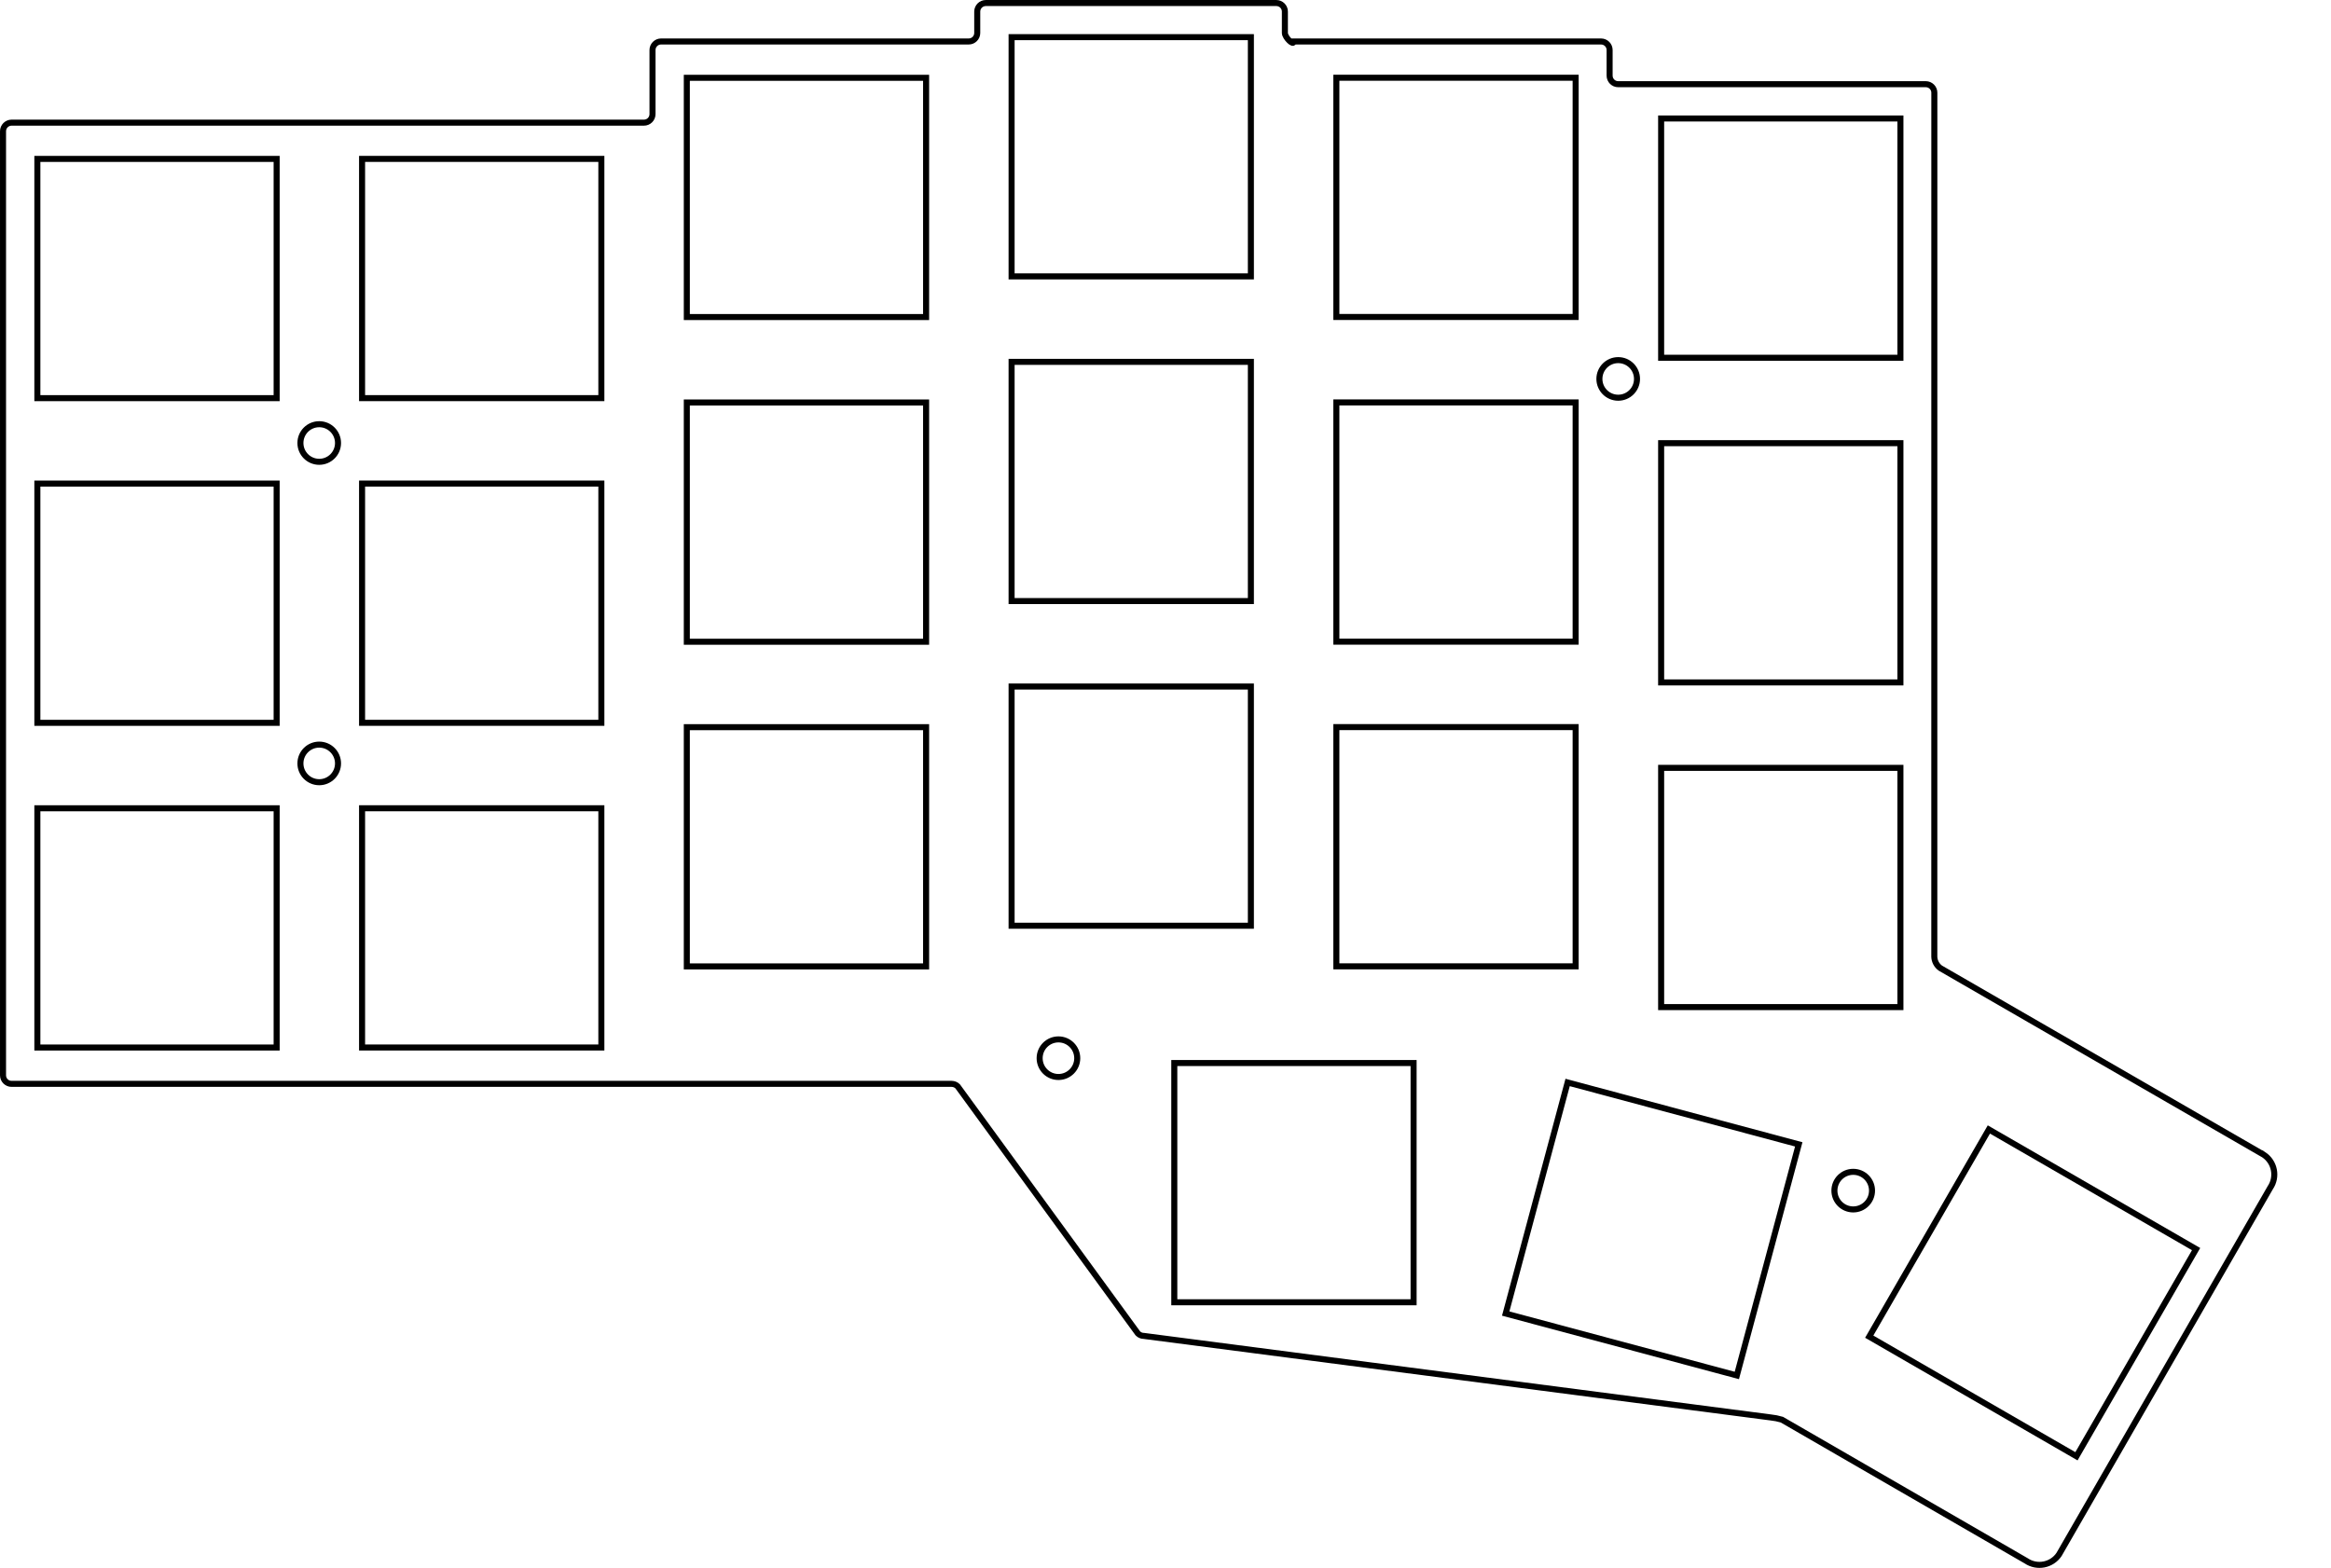 <?xml version="1.0" encoding="UTF-8" standalone="no"?>
<svg
   xmlns:dc="http://purl.org/dc/elements/1.1/"
   xmlns:cc="http://creativecommons.org/ns#"
   xmlns:rdf="http://www.w3.org/1999/02/22-rdf-syntax-ns#"
   xmlns:svg="http://www.w3.org/2000/svg"
   xmlns="http://www.w3.org/2000/svg"
   xmlns:sodipodi="http://sodipodi.sourceforge.net/DTD/sodipodi-0.dtd"
   xmlns:inkscape="http://www.inkscape.org/namespaces/inkscape"
   width="136.381mm"
   height="91.75mm"
   viewBox="0 0 136.381 91.75"
   version="1.1"
   id="svg8"
   inkscape:version="1.0.1 (3bc2e813f5, 2020-09-07)"
   sodipodi:docname="plate.svg">
  <defs
     id="defs2" />
  <sodipodi:namedview
     id="base"
     pagecolor="#ffffff"
     bordercolor="#666666"
     borderopacity="1.0"
     inkscape:pageopacity="0.0"
     inkscape:pageshadow="2"
     inkscape:zoom="1.4"
     inkscape:cx="10.952164"
     inkscape:cy="218.04056"
     inkscape:document-units="mm"
     inkscape:current-layer="layer1"
     inkscape:document-rotation="0"
     showgrid="false"
     inkscape:window-width="1920"
     inkscape:window-height="2082"
     inkscape:window-x="2560"
     inkscape:window-y="48"
     inkscape:window-maximized="0" />
  <g
     inkscape:label="Layer 1"
     inkscape:groupmode="layer"
     id="layer1"
     transform="translate(-219.867,-74.559)">
    <path
       id="path346"
       style="fill:none;stroke:#000000;stroke-width:0.353;stroke-linecap:butt;stroke-linejoin:miter;stroke-miterlimit:4;stroke-dasharray:none;stroke-opacity:1"
       d="m 352.319,142.136 c 0.635,0.428 0.803,1.29 0.375,1.925 l -12.354,21.456 c 0,0.002 -0.001,0.004 -0.002,0.005 -0.428,0.635 -1.29,0.803 -1.926,0.373 l -14.293,-8.26 c -0.213,-0.064 -0.433,-0.107 -0.655,-0.13 l -36.67,-4.77 c -0.132,2.7e-4 -0.259,-0.052 -0.353,-0.147 l -10.543,-14.457 c -0.093,-0.093 -0.221,-0.145 -0.353,-0.146 h -55.001 c -0.275,3.4e-4 -0.499,-0.223 -0.5,-0.5 V 82.236 c 0.001,-0.275 0.225,-0.499 0.5,-0.5 h 37 c 0.277,7.14e-4 0.5,-0.223 0.5,-0.5 l -9e-5,-3.75 c 2.6e-4,-0.275 0.224,-0.499 0.5,-0.5 h 17.999 c 0.277,0.001 0.501,-0.223 0.5,-0.5 l -2e-5,-1.25 c 8e-4,-0.275 0.225,-0.499 0.5,-0.5 h 17 c 0.277,7.05e-4 0.501,0.225 0.5,0.5 v 1.25 c 2.7e-4,0.277 0.535,0.775 0.5,0.501 l -9e-5,-7.06e-4 h 17.999 c 0.277,0.001 0.501,0.225 0.5,0.5 v 1.499 c 8e-4,0.277 0.225,0.501 0.5,0.5 h 18 c 0.276,0.001 0.5,0.225 0.499,0.5 l -0.002,50.561 c 0.009,0.265 0.14,0.511 0.353,0.665 l 18.921,10.921 c 0.003,0.002 0.004,0.004 0.006,0.005 z"
       sodipodi:nodetypes="ccccccccccccccccccccccccccsccccccccccc" />
    <path
       id="path674"
       style="fill:none;stroke:#000000;stroke-width:0.353;stroke-linecap:butt;stroke-linejoin:miter;stroke-miterlimit:4;stroke-dasharray:none;stroke-opacity:1"
       d="m 239.644,100.483 c 0,0.607 -0.492,1.1 -1.1,1.1 -0.607,0 -1.1,-0.492 -1.1,-1.1 0,-0.608 0.492,-1.1 1.1,-1.1 0.607,0 1.1,0.492 1.1,1.1 z" />
    <path
       id="path678"
       style="fill:none;stroke:#000000;stroke-width:0.353;stroke-linecap:butt;stroke-linejoin:miter;stroke-miterlimit:4;stroke-dasharray:none;stroke-opacity:1"
       d="m 238.544,118.133 c 0.607,0 1.1,0.492 1.1,1.1 0,0.607 -0.492,1.1 -1.1,1.1 -0.607,0 -1.1,-0.492 -1.1,-1.1 0,-0.607 0.492,-1.1 1.1,-1.1 z" />
    <path
       id="path682"
       style="fill:none;stroke:#000000;stroke-width:0.353;stroke-linecap:butt;stroke-linejoin:miter;stroke-miterlimit:4;stroke-dasharray:none;stroke-opacity:1"
       d="m 314.544,95.633 c 0.608,0 1.1,0.492 1.1,1.1 0,0.608 -0.492,1.1 -1.1,1.1 -0.607,0 -1.1,-0.492 -1.1,-1.1 0,-0.607 0.492,-1.1 1.1,-1.1 z" />
    <path
       id="path686"
       style="fill:none;stroke:#000000;stroke-width:0.353;stroke-linecap:butt;stroke-linejoin:miter;stroke-miterlimit:4;stroke-dasharray:none;stroke-opacity:1"
       d="m 281.794,135.383 c 0.607,0 1.1,0.492 1.1,1.1 0,0.607 -0.492,1.1 -1.1,1.1 -0.608,0 -1.1,-0.492 -1.1,-1.1 0,-0.607 0.492,-1.1 1.1,-1.1 z" />
    <path
       id="path690"
       style="fill:none;stroke:#000000;stroke-width:0.353;stroke-linecap:butt;stroke-linejoin:miter;stroke-miterlimit:4;stroke-dasharray:none;stroke-opacity:1"
       d="m 328.294,143.133 c 0.608,0 1.1,0.492 1.1,1.1 0,0.608 -0.492,1.1 -1.1,1.1 -0.607,0 -1.1,-0.492 -1.1,-1.1 0,-0.607 0.492,-1.1 1.1,-1.1 z" />
    <path
       id="path692"
       style="fill:none;stroke:#000000;stroke-width:0.353;stroke-linecap:butt;stroke-linejoin:miter;stroke-miterlimit:4;stroke-dasharray:none;stroke-opacity:1"
       d="m 236.053,97.858 h -14 v -14 h 14 z" />
    <path
       id="path694"
       style="fill:none;stroke:#000000;stroke-width:0.353;stroke-linecap:butt;stroke-linejoin:miter;stroke-miterlimit:4;stroke-dasharray:none;stroke-opacity:1"
       d="m 236.053,116.858 h -14 v -14 h 14 z" />
    <path
       id="path696"
       style="fill:none;stroke:#000000;stroke-width:0.353;stroke-linecap:butt;stroke-linejoin:miter;stroke-miterlimit:4;stroke-dasharray:none;stroke-opacity:1"
       d="m 236.053,135.858 h -14 v -14 h 14 z" />
    <path
       id="path698"
       style="fill:none;stroke:#000000;stroke-width:0.353;stroke-linecap:butt;stroke-linejoin:miter;stroke-miterlimit:4;stroke-dasharray:none;stroke-opacity:1"
       d="M 255.051,97.857 H 241.051 V 83.857 h 14 z" />
    <path
       id="path700"
       style="fill:none;stroke:#000000;stroke-width:0.353;stroke-linecap:butt;stroke-linejoin:miter;stroke-miterlimit:4;stroke-dasharray:none;stroke-opacity:1"
       d="m 255.051,116.857 h -14 v -14 h 14 z" />
    <path
       id="path702"
       style="fill:none;stroke:#000000;stroke-width:0.353;stroke-linecap:butt;stroke-linejoin:miter;stroke-miterlimit:4;stroke-dasharray:none;stroke-opacity:1"
       d="m 255.051,135.857 h -14 v -14 h 14 z" />
    <path
       id="path704"
       style="fill:none;stroke:#000000;stroke-width:0.353;stroke-linecap:butt;stroke-linejoin:miter;stroke-miterlimit:4;stroke-dasharray:none;stroke-opacity:1"
       d="M 274.051,93.112 H 260.051 V 79.112 h 14 z" />
    <path
       id="path706"
       style="fill:none;stroke:#000000;stroke-width:0.353;stroke-linecap:butt;stroke-linejoin:miter;stroke-miterlimit:4;stroke-dasharray:none;stroke-opacity:1"
       d="M 274.051,112.113 H 260.051 V 98.112 h 14 z" />
    <path
       id="path708"
       style="fill:none;stroke:#000000;stroke-width:0.353;stroke-linecap:butt;stroke-linejoin:miter;stroke-miterlimit:4;stroke-dasharray:none;stroke-opacity:1"
       d="m 274.051,131.112 h -14 v -14 h 14 z" />
    <path
       id="path710"
       style="fill:none;stroke:#000000;stroke-width:0.353;stroke-linecap:butt;stroke-linejoin:miter;stroke-miterlimit:4;stroke-dasharray:none;stroke-opacity:1"
       d="m 293.053,90.733 h -14 v -14 h 14 z" />
    <path
       id="path712"
       style="fill:none;stroke:#000000;stroke-width:0.353;stroke-linecap:butt;stroke-linejoin:miter;stroke-miterlimit:4;stroke-dasharray:none;stroke-opacity:1"
       d="M 293.053,109.733 H 279.053 V 95.733 h 14 z" />
    <path
       id="path714"
       style="fill:none;stroke:#000000;stroke-width:0.353;stroke-linecap:butt;stroke-linejoin:miter;stroke-miterlimit:4;stroke-dasharray:none;stroke-opacity:1"
       d="M 293.053,128.733 H 279.053 V 114.733 h 14 z" />
    <path
       id="path716"
       style="fill:none;stroke:#000000;stroke-width:0.353;stroke-linecap:butt;stroke-linejoin:miter;stroke-miterlimit:4;stroke-dasharray:none;stroke-opacity:1"
       d="m 312.054,93.108 h -14 v -14 h 14 z" />
    <path
       id="path718"
       style="fill:none;stroke:#000000;stroke-width:0.353;stroke-linecap:butt;stroke-linejoin:miter;stroke-miterlimit:4;stroke-dasharray:none;stroke-opacity:1"
       d="M 312.054,112.108 H 298.054 V 98.108 h 14 z" />
    <path
       id="path720"
       style="fill:none;stroke:#000000;stroke-width:0.353;stroke-linecap:butt;stroke-linejoin:miter;stroke-miterlimit:4;stroke-dasharray:none;stroke-opacity:1"
       d="m 312.054,131.108 h -14 v -14 h 14 z" />
    <path
       id="path722"
       style="fill:none;stroke:#000000;stroke-width:0.353;stroke-linecap:butt;stroke-linejoin:miter;stroke-miterlimit:4;stroke-dasharray:none;stroke-opacity:1"
       d="M 331.056,95.493 H 317.056 V 81.492 h 14 z" />
    <path
       id="path724"
       style="fill:none;stroke:#000000;stroke-width:0.353;stroke-linecap:butt;stroke-linejoin:miter;stroke-miterlimit:4;stroke-dasharray:none;stroke-opacity:1"
       d="m 331.056,114.493 h -14 v -14 h 14 z" />
    <path
       id="path726"
       style="fill:none;stroke:#000000;stroke-width:0.353;stroke-linecap:butt;stroke-linejoin:miter;stroke-miterlimit:4;stroke-dasharray:none;stroke-opacity:1"
       d="m 331.056,133.493 h -14 v -14 h 14 z" />
    <path
       id="path728"
       style="fill:none;stroke:#000000;stroke-width:0.353;stroke-linecap:butt;stroke-linejoin:miter;stroke-miterlimit:4;stroke-dasharray:none;stroke-opacity:1"
       d="M 302.573,150.766 H 288.572 V 136.766 H 302.573 Z" />
    <path
       id="path732"
       style="fill:none;stroke:#000000;stroke-width:0.353;stroke-linecap:butt;stroke-linejoin:miter;stroke-miterlimit:4;stroke-dasharray:none;stroke-opacity:1"
       d="m 321.485,155.049 -13.523,-3.623 3.623,-13.523 13.523,3.623 z" />
    <path
       id="path736"
       style="fill:none;stroke:#000000;stroke-width:0.353;stroke-linecap:butt;stroke-linejoin:miter;stroke-miterlimit:4;stroke-dasharray:none;stroke-opacity:1"
       d="m 341.355,159.778 -12.124,-7 7,-12.124 12.124,7 z" />
  </g>
</svg>

